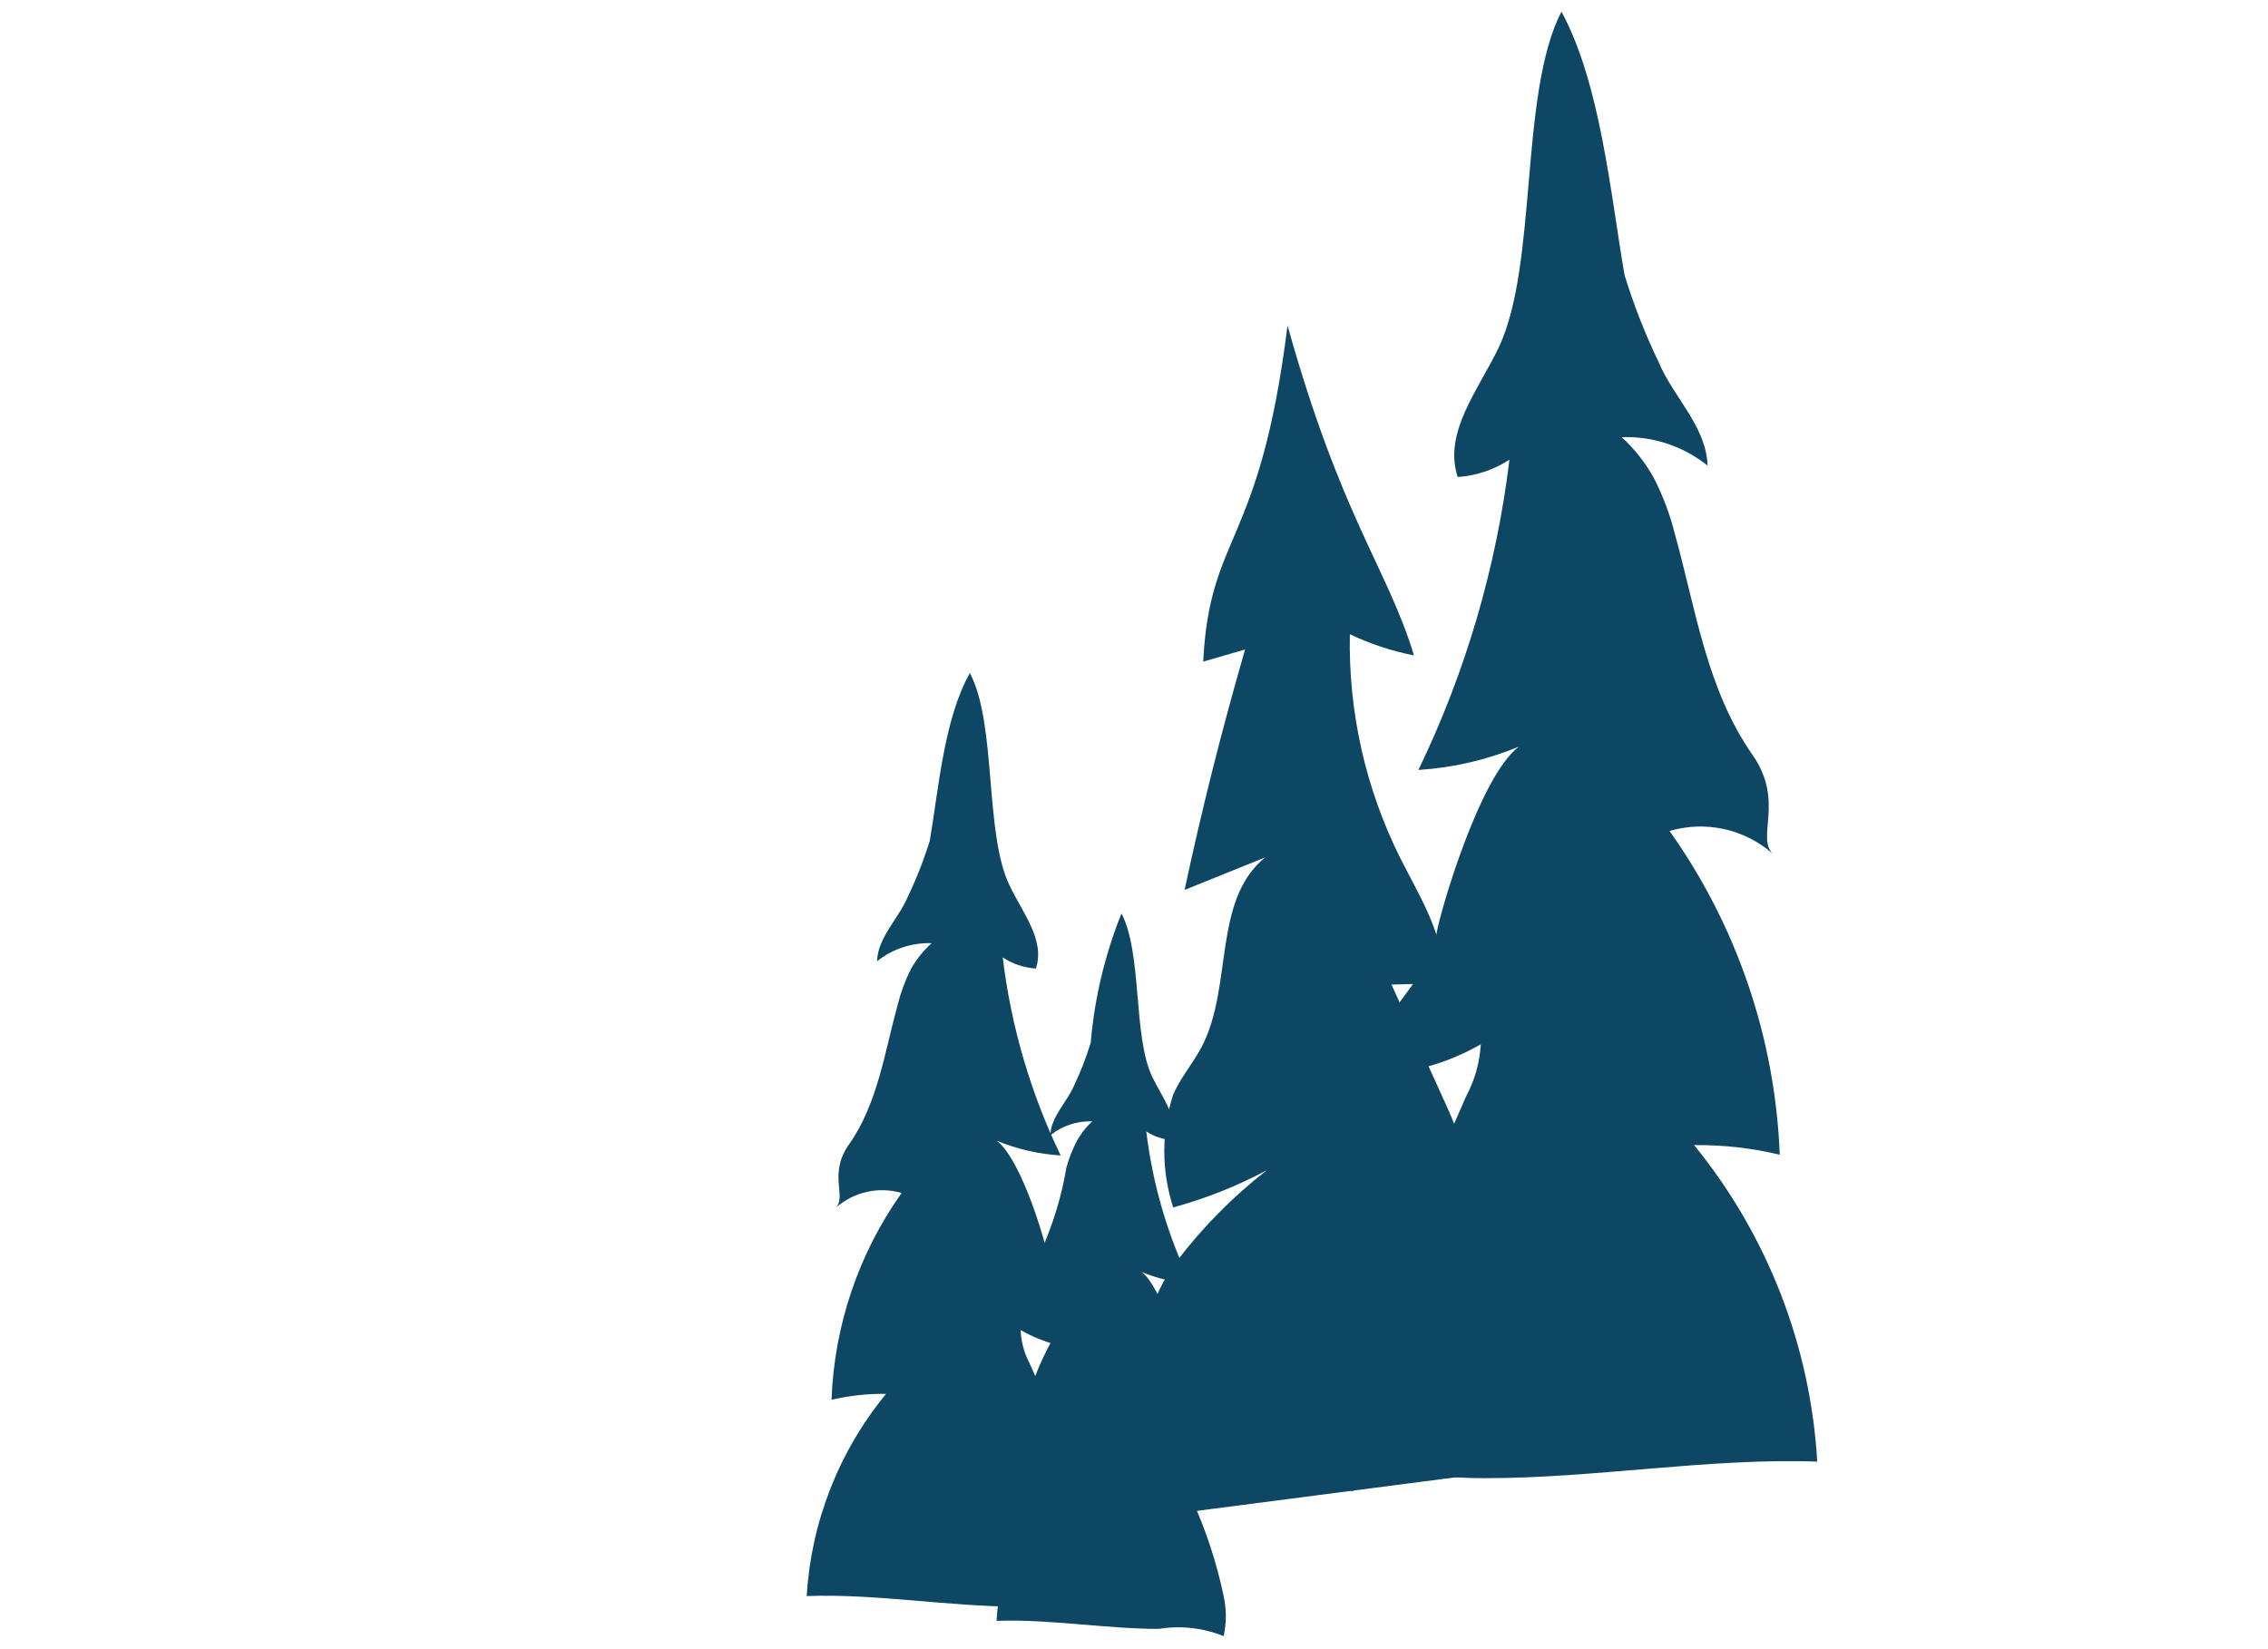 <svg height="160" width="220" viewBox="0 0 37 90" fill="none" xmlns="http://www.w3.org/2000/svg">
<path d="M18.395 82.911C18.155 81.867 19.185 80.992 19.566 79.99C20.117 78.579 19.34 76.985 19.072 75.461C18.771 73.111 19.399 70.737 20.822 68.843C22.241 66.976 23.896 65.301 25.748 63.862C24.126 64.728 22.412 65.409 20.639 65.894C19.991 63.89 19.991 61.732 20.639 59.728C21.048 58.797 21.726 58.02 22.191 57.132C23.913 53.844 22.77 49.117 25.663 46.788L21.26 48.566C22.201 44.164 23.302 39.79 24.562 35.444L22.276 36.107C22.629 29.052 25.367 29.898 26.877 17.763C29.812 28.262 32.324 30.999 33.778 35.768C32.567 35.531 31.391 35.142 30.278 34.611C30.192 38.837 31.131 43.02 33.016 46.803C34.117 48.99 35.556 51.219 35.373 53.66L32.55 53.731L35.373 59.954C36.544 62.493 37.702 65.598 36.22 67.954C36.013 68.208 35.885 68.517 35.853 68.843C35.853 69.323 36.361 69.633 36.756 69.901C39.903 71.99 40.651 76.209 41.131 79.962L18.395 82.911Z" fill="#0E4764"/>
<path d="M30.363 81.402C30.036 79.928 30.036 78.402 30.363 76.928C31.148 73.175 32.35 69.521 33.947 66.035C34.823 63.956 35.716 61.882 36.629 59.812C37.097 58.942 37.367 57.978 37.419 56.99C35.511 58.093 33.343 58.667 31.139 58.655C31.238 55.721 34.569 53.787 35.02 50.881C35.19 49.836 37.321 42.414 39.494 40.749C37.751 41.471 35.901 41.9 34.018 42.019C36.593 36.686 38.272 30.965 38.986 25.087C38.142 25.638 37.17 25.964 36.163 26.032C35.359 23.619 37.292 21.277 38.393 18.977C40.552 14.461 39.508 5.12 41.823 0.633C43.954 4.556 44.504 10.595 45.266 15.012C45.768 16.641 46.391 18.23 47.129 19.767C47.934 21.686 49.726 23.266 49.797 25.411C48.472 24.347 46.809 23.796 45.111 23.859C45.825 24.512 46.426 25.28 46.889 26.131C47.378 27.096 47.757 28.114 48.018 29.165C49.161 33.285 49.754 37.631 52.252 41.201C54.016 43.727 52.422 45.702 53.367 46.605C52.61 45.935 51.694 45.468 50.707 45.248C49.719 45.028 48.692 45.063 47.722 45.349C51.399 50.529 53.488 56.668 53.734 63.016C52.204 62.65 50.635 62.475 49.063 62.493C53.06 67.402 55.411 73.445 55.78 79.765C49.881 79.553 43.544 80.682 37.645 80.668C34.95 80.682 32.776 80.089 30.363 81.402Z" fill="#0E4764"/>
<path d="M16.786 88.104C16.99 87.174 16.99 86.212 16.786 85.282C16.29 82.895 15.527 80.571 14.514 78.354C13.959 77.027 13.39 75.71 12.806 74.403C12.507 73.841 12.338 73.219 12.312 72.582C13.526 73.283 14.905 73.648 16.306 73.641C16.306 71.778 14.119 70.55 13.836 68.702C13.738 68.039 12.425 63.354 11.014 62.254C12.124 62.711 13.302 62.983 14.5 63.058C12.857 59.654 11.789 56.002 11.338 52.249C11.878 52.604 12.501 52.813 13.145 52.856C13.667 51.318 12.425 49.822 11.734 48.369C10.322 45.547 11.028 39.55 9.546 36.728C8.135 39.225 7.838 43.063 7.359 45.871C7.039 46.911 6.643 47.925 6.173 48.905C5.665 50.133 4.522 51.135 4.48 52.461C5.322 51.786 6.379 51.436 7.457 51.473C7.007 51.879 6.625 52.355 6.328 52.884C6.017 53.5 5.775 54.148 5.609 54.817C4.889 57.442 4.508 60.25 2.941 62.465C1.812 64.074 2.828 65.287 2.236 65.908C2.716 65.482 3.297 65.184 3.924 65.044C4.551 64.903 5.203 64.924 5.82 65.104C3.472 68.413 2.143 72.337 1.996 76.392C2.971 76.162 3.971 76.053 4.973 76.068C2.4 79.196 0.883 83.059 0.641 87.102C4.395 86.961 8.417 87.681 12.185 87.681C13.865 87.652 15.29 87.272 16.786 88.104Z" fill="#0E4764"/>
<path d="M23.391 89.289C23.551 88.569 23.551 87.822 23.391 87.102C23.008 85.269 22.421 83.485 21.641 81.782C21.218 80.766 20.78 79.755 20.328 78.749C20.097 78.313 19.966 77.831 19.947 77.338C20.878 77.878 21.934 78.16 23.01 78.156C23.01 76.745 21.345 75.785 21.119 74.36C21.034 73.852 19.99 70.254 18.931 69.422C19.78 69.774 20.681 69.984 21.599 70.043C20.337 67.43 19.517 64.626 19.171 61.746C19.592 62.024 20.079 62.185 20.582 62.211C20.978 61.04 20.032 59.897 19.496 58.768C18.437 56.567 18.959 52.009 17.816 49.85C16.911 52.106 16.345 54.484 16.137 56.906C15.894 57.703 15.592 58.481 15.234 59.234C14.838 60.165 13.963 60.941 13.935 61.957C14.581 61.437 15.393 61.167 16.222 61.195C15.874 61.516 15.583 61.893 15.361 62.31C15.127 62.759 14.943 63.232 14.81 63.721C14.465 65.779 13.773 67.764 12.764 69.591C11.903 70.819 12.679 71.792 12.228 72.23C12.597 71.904 13.044 71.677 13.525 71.571C14.007 71.465 14.507 71.483 14.98 71.623C13.184 74.151 12.164 77.147 12.044 80.245C12.788 80.067 13.551 79.982 14.316 79.99C12.344 82.391 11.183 85.355 11 88.457C13.822 88.344 16.97 88.894 19.849 88.894C21.043 88.7 22.269 88.836 23.391 89.289Z" fill="#0E4764"/>
</svg>
